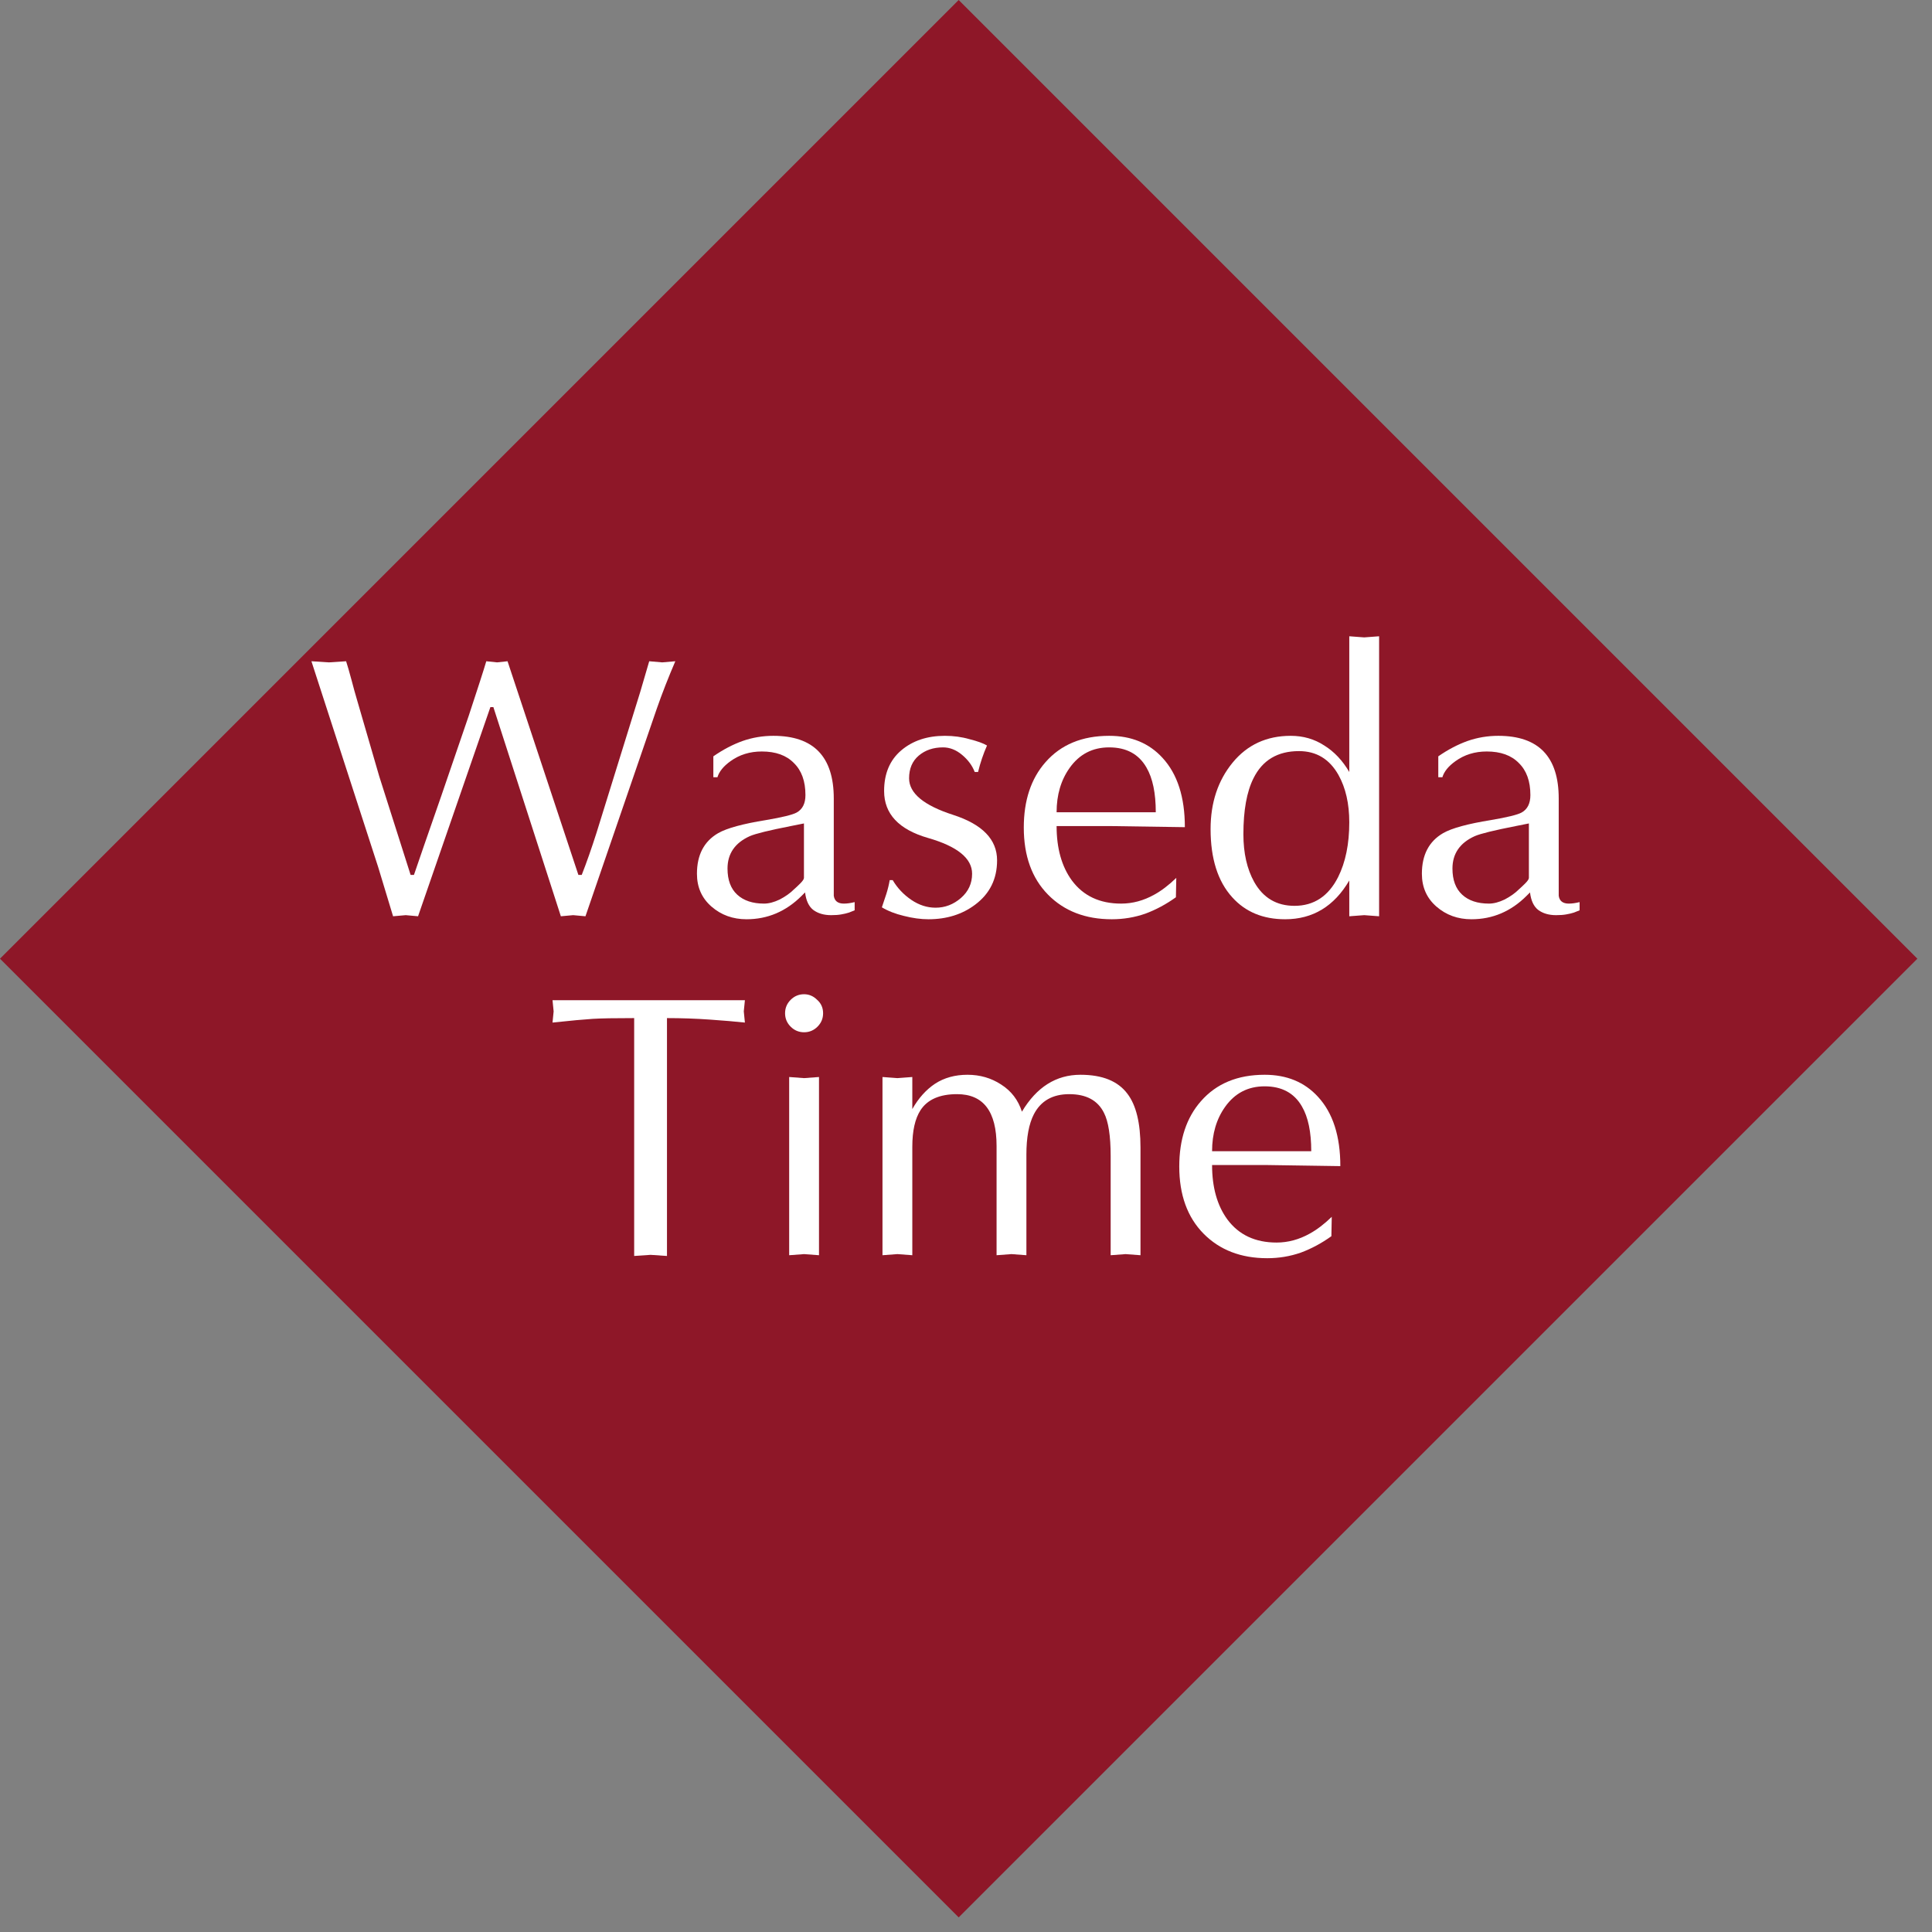 <svg width="57" height="57" viewBox="0 0 57 57" fill="none" xmlns="http://www.w3.org/2000/svg">
<rect x="0" y="0" width="57" height="57" fill="#808080" stroke="none"/>
<rect x="28.284" width="40" height="40" transform="rotate(45 28.284 0)" fill="#8E1728"/>
<path d="M11.157 25.581L9.188 19.509L9.705 19.542L10.211 19.509C10.248 19.619 10.303 19.81 10.376 20.081C10.427 20.279 10.482 20.477 10.541 20.675L11.19 22.908L12.114 25.812H12.213C12.352 25.401 12.62 24.628 13.016 23.491C13.456 22.208 13.727 21.416 13.83 21.115C14.101 20.294 14.274 19.758 14.347 19.509L14.666 19.542L14.974 19.509L17.064 25.812H17.163C17.31 25.438 17.456 25.02 17.603 24.558L18.89 20.411L19.154 19.509L19.539 19.542L19.924 19.509C19.719 19.986 19.535 20.455 19.374 20.917L17.273 27.033L16.91 27L16.547 27.033L14.556 20.862H14.468L12.334 27.033L11.971 27L11.597 27.033L11.157 25.581Z" fill="white"/>
<path d="M24.599 23.557V26.109C24.599 26.219 24.599 26.325 24.599 26.428C24.621 26.582 24.72 26.659 24.896 26.659C24.991 26.659 25.098 26.644 25.215 26.615V26.857C25.178 26.872 25.123 26.894 25.05 26.923C24.984 26.945 24.907 26.963 24.819 26.978C24.738 26.993 24.639 27 24.522 27C24.309 27 24.133 26.949 23.994 26.846C23.862 26.743 23.781 26.571 23.752 26.329L23.653 26.428C23.191 26.89 22.648 27.121 22.025 27.121C21.622 27.121 21.277 26.996 20.991 26.747C20.705 26.498 20.562 26.175 20.562 25.779C20.562 25.222 20.771 24.822 21.189 24.58C21.446 24.433 21.915 24.305 22.597 24.195C23.074 24.114 23.374 24.041 23.499 23.975C23.675 23.88 23.763 23.707 23.763 23.458C23.763 23.047 23.649 22.732 23.422 22.512C23.202 22.285 22.887 22.171 22.476 22.171C22.124 22.171 21.816 22.266 21.552 22.457C21.347 22.604 21.218 22.761 21.167 22.93H21.046V22.314C21.332 22.116 21.618 21.966 21.904 21.863C22.197 21.76 22.502 21.709 22.817 21.709C24.005 21.709 24.599 22.325 24.599 23.557ZM23.719 25.9V24.294L23.334 24.371C22.696 24.496 22.293 24.595 22.124 24.668C21.684 24.866 21.464 25.185 21.464 25.625C21.464 25.962 21.559 26.219 21.75 26.395C21.941 26.571 22.205 26.659 22.542 26.659C22.681 26.659 22.835 26.619 23.004 26.538C23.173 26.45 23.312 26.351 23.422 26.241C23.481 26.19 23.543 26.131 23.609 26.065C23.682 25.992 23.719 25.937 23.719 25.9Z" fill="white"/>
<path d="M26.249 25.966H26.337C26.476 26.201 26.66 26.395 26.887 26.549C27.114 26.703 27.353 26.78 27.602 26.78C27.881 26.78 28.13 26.685 28.35 26.494C28.57 26.303 28.68 26.065 28.68 25.779C28.68 25.324 28.247 24.972 27.382 24.723C26.517 24.474 26.084 24.012 26.084 23.337C26.084 22.824 26.253 22.424 26.59 22.138C26.927 21.852 27.356 21.709 27.877 21.709C28.134 21.709 28.376 21.742 28.603 21.808C28.838 21.867 29.01 21.929 29.12 21.995C29.01 22.244 28.922 22.505 28.856 22.776H28.757C28.684 22.585 28.559 22.417 28.383 22.27C28.207 22.123 28.02 22.05 27.822 22.05C27.536 22.05 27.298 22.131 27.107 22.292C26.916 22.453 26.821 22.677 26.821 22.963C26.821 23.403 27.254 23.762 28.119 24.041C28.984 24.32 29.417 24.767 29.417 25.383C29.417 25.933 29.201 26.369 28.768 26.692C28.387 26.978 27.928 27.121 27.393 27.121C27.166 27.121 26.924 27.088 26.667 27.022C26.418 26.963 26.201 26.879 26.018 26.769C26.062 26.637 26.106 26.505 26.15 26.373C26.194 26.234 26.227 26.098 26.249 25.966Z" fill="white"/>
<path d="M34.704 25.9L34.693 26.472C34.407 26.677 34.107 26.839 33.791 26.956C33.476 27.066 33.146 27.121 32.801 27.121C32.024 27.121 31.397 26.879 30.92 26.395C30.444 25.911 30.205 25.251 30.205 24.415C30.205 23.616 30.418 22.974 30.843 22.49C31.298 21.969 31.925 21.709 32.724 21.709C33.377 21.709 33.901 21.925 34.297 22.358C34.737 22.835 34.957 23.517 34.957 24.404L32.724 24.371H31.173C31.173 25.031 31.324 25.566 31.624 25.977C31.962 26.432 32.446 26.659 33.076 26.659C33.414 26.659 33.74 26.571 34.055 26.395C34.268 26.278 34.484 26.113 34.704 25.9ZM31.173 23.964H34.099C34.099 23.399 34.008 22.959 33.824 22.644C33.597 22.248 33.23 22.05 32.724 22.05C32.233 22.05 31.844 22.252 31.558 22.655C31.302 23.014 31.173 23.451 31.173 23.964Z" fill="white"/>
<path d="M40.688 18.772V27.033L40.248 27L39.808 27.033V25.977C39.361 26.74 38.73 27.121 37.916 27.121C37.264 27.121 36.743 26.905 36.354 26.472C35.929 26.003 35.716 25.332 35.716 24.459C35.716 23.682 35.933 23.029 36.365 22.501C36.798 21.973 37.37 21.709 38.081 21.709C38.448 21.709 38.778 21.804 39.071 21.995C39.365 22.178 39.61 22.439 39.808 22.776V18.772L40.248 18.805L40.688 18.772ZM39.808 24.261C39.808 23.711 39.702 23.245 39.489 22.864C39.225 22.395 38.837 22.16 38.323 22.16C37.693 22.16 37.245 22.428 36.981 22.963C36.783 23.359 36.684 23.909 36.684 24.613C36.684 25.17 36.791 25.64 37.003 26.021C37.267 26.49 37.663 26.725 38.191 26.725C38.763 26.725 39.192 26.443 39.478 25.878C39.698 25.438 39.808 24.899 39.808 24.261Z" fill="white"/>
<path d="M45.987 23.557V26.109C45.987 26.219 45.987 26.325 45.987 26.428C46.009 26.582 46.108 26.659 46.284 26.659C46.379 26.659 46.485 26.644 46.603 26.615V26.857C46.566 26.872 46.511 26.894 46.438 26.923C46.372 26.945 46.295 26.963 46.207 26.978C46.126 26.993 46.027 27 45.91 27C45.697 27 45.521 26.949 45.382 26.846C45.25 26.743 45.169 26.571 45.14 26.329L45.041 26.428C44.579 26.89 44.036 27.121 43.413 27.121C43.009 27.121 42.665 26.996 42.379 26.747C42.093 26.498 41.95 26.175 41.95 25.779C41.95 25.222 42.159 24.822 42.577 24.58C42.833 24.433 43.303 24.305 43.985 24.195C44.461 24.114 44.762 24.041 44.887 23.975C45.063 23.88 45.151 23.707 45.151 23.458C45.151 23.047 45.037 22.732 44.81 22.512C44.59 22.285 44.274 22.171 43.864 22.171C43.512 22.171 43.204 22.266 42.94 22.457C42.734 22.604 42.606 22.761 42.555 22.93H42.434V22.314C42.72 22.116 43.006 21.966 43.292 21.863C43.585 21.76 43.889 21.709 44.205 21.709C45.393 21.709 45.987 22.325 45.987 23.557ZM45.107 25.9V24.294L44.722 24.371C44.084 24.496 43.68 24.595 43.512 24.668C43.072 24.866 42.852 25.185 42.852 25.625C42.852 25.962 42.947 26.219 43.138 26.395C43.328 26.571 43.592 26.659 43.93 26.659C44.069 26.659 44.223 26.619 44.392 26.538C44.56 26.45 44.7 26.351 44.81 26.241C44.868 26.19 44.931 26.131 44.997 26.065C45.07 25.992 45.107 25.937 45.107 25.9Z" fill="white"/>
<path d="M19.678 30.037V37.055L19.194 37.022L18.71 37.055V30.037C18.138 30.037 17.731 30.044 17.489 30.059C17.247 30.074 16.851 30.11 16.301 30.169L16.334 29.839L16.301 29.509H21.977L21.944 29.839L21.977 30.169C21.706 30.14 21.361 30.11 20.943 30.081C20.533 30.052 20.111 30.037 19.678 30.037Z" fill="white"/>
<path d="M24.163 31.775V37.033L23.723 37L23.283 37.033V31.775L23.723 31.808L24.163 31.775ZM24.284 29.894C24.284 30.048 24.229 30.18 24.119 30.29C24.009 30.4 23.877 30.455 23.723 30.455C23.569 30.455 23.437 30.4 23.327 30.29C23.217 30.18 23.162 30.048 23.162 29.894C23.162 29.74 23.217 29.608 23.327 29.498C23.437 29.388 23.569 29.333 23.723 29.333C23.869 29.333 23.998 29.388 24.108 29.498C24.225 29.601 24.284 29.733 24.284 29.894Z" fill="white"/>
<path d="M26.036 37.033V31.775L26.476 31.808L26.916 31.775V32.721C27.099 32.398 27.323 32.149 27.587 31.973C27.858 31.797 28.177 31.709 28.544 31.709C28.911 31.709 29.241 31.804 29.534 31.995C29.835 32.186 30.04 32.453 30.15 32.798C30.583 32.072 31.159 31.709 31.877 31.709C32.523 31.709 32.984 31.896 33.263 32.27C33.52 32.607 33.648 33.135 33.648 33.854V37.033L33.208 37L32.768 37.033V34.107C32.768 33.513 32.702 33.088 32.57 32.831C32.387 32.464 32.046 32.281 31.547 32.281C31.056 32.281 30.707 32.479 30.502 32.875C30.355 33.161 30.282 33.557 30.282 34.063V37.033L29.842 37L29.402 37.033V33.81C29.402 32.791 29.014 32.281 28.236 32.281C27.723 32.281 27.363 32.439 27.158 32.754C26.997 33.003 26.916 33.363 26.916 33.832V37.033L26.476 37L26.036 37.033Z" fill="white"/>
<path d="M39.291 35.9L39.28 36.472C38.994 36.677 38.694 36.839 38.378 36.956C38.063 37.066 37.733 37.121 37.388 37.121C36.611 37.121 35.984 36.879 35.507 36.395C35.031 35.911 34.792 35.251 34.792 34.415C34.792 33.616 35.005 32.974 35.43 32.49C35.885 31.969 36.512 31.709 37.311 31.709C37.964 31.709 38.488 31.925 38.884 32.358C39.324 32.835 39.544 33.517 39.544 34.404L37.311 34.371H35.76C35.76 35.031 35.911 35.566 36.211 35.977C36.549 36.432 37.033 36.659 37.663 36.659C38.001 36.659 38.327 36.571 38.642 36.395C38.855 36.278 39.071 36.113 39.291 35.9ZM35.76 33.964H38.686C38.686 33.399 38.595 32.959 38.411 32.644C38.184 32.248 37.817 32.05 37.311 32.05C36.82 32.05 36.431 32.252 36.145 32.655C35.889 33.014 35.76 33.451 35.76 33.964Z" fill="white"/>
</svg>
